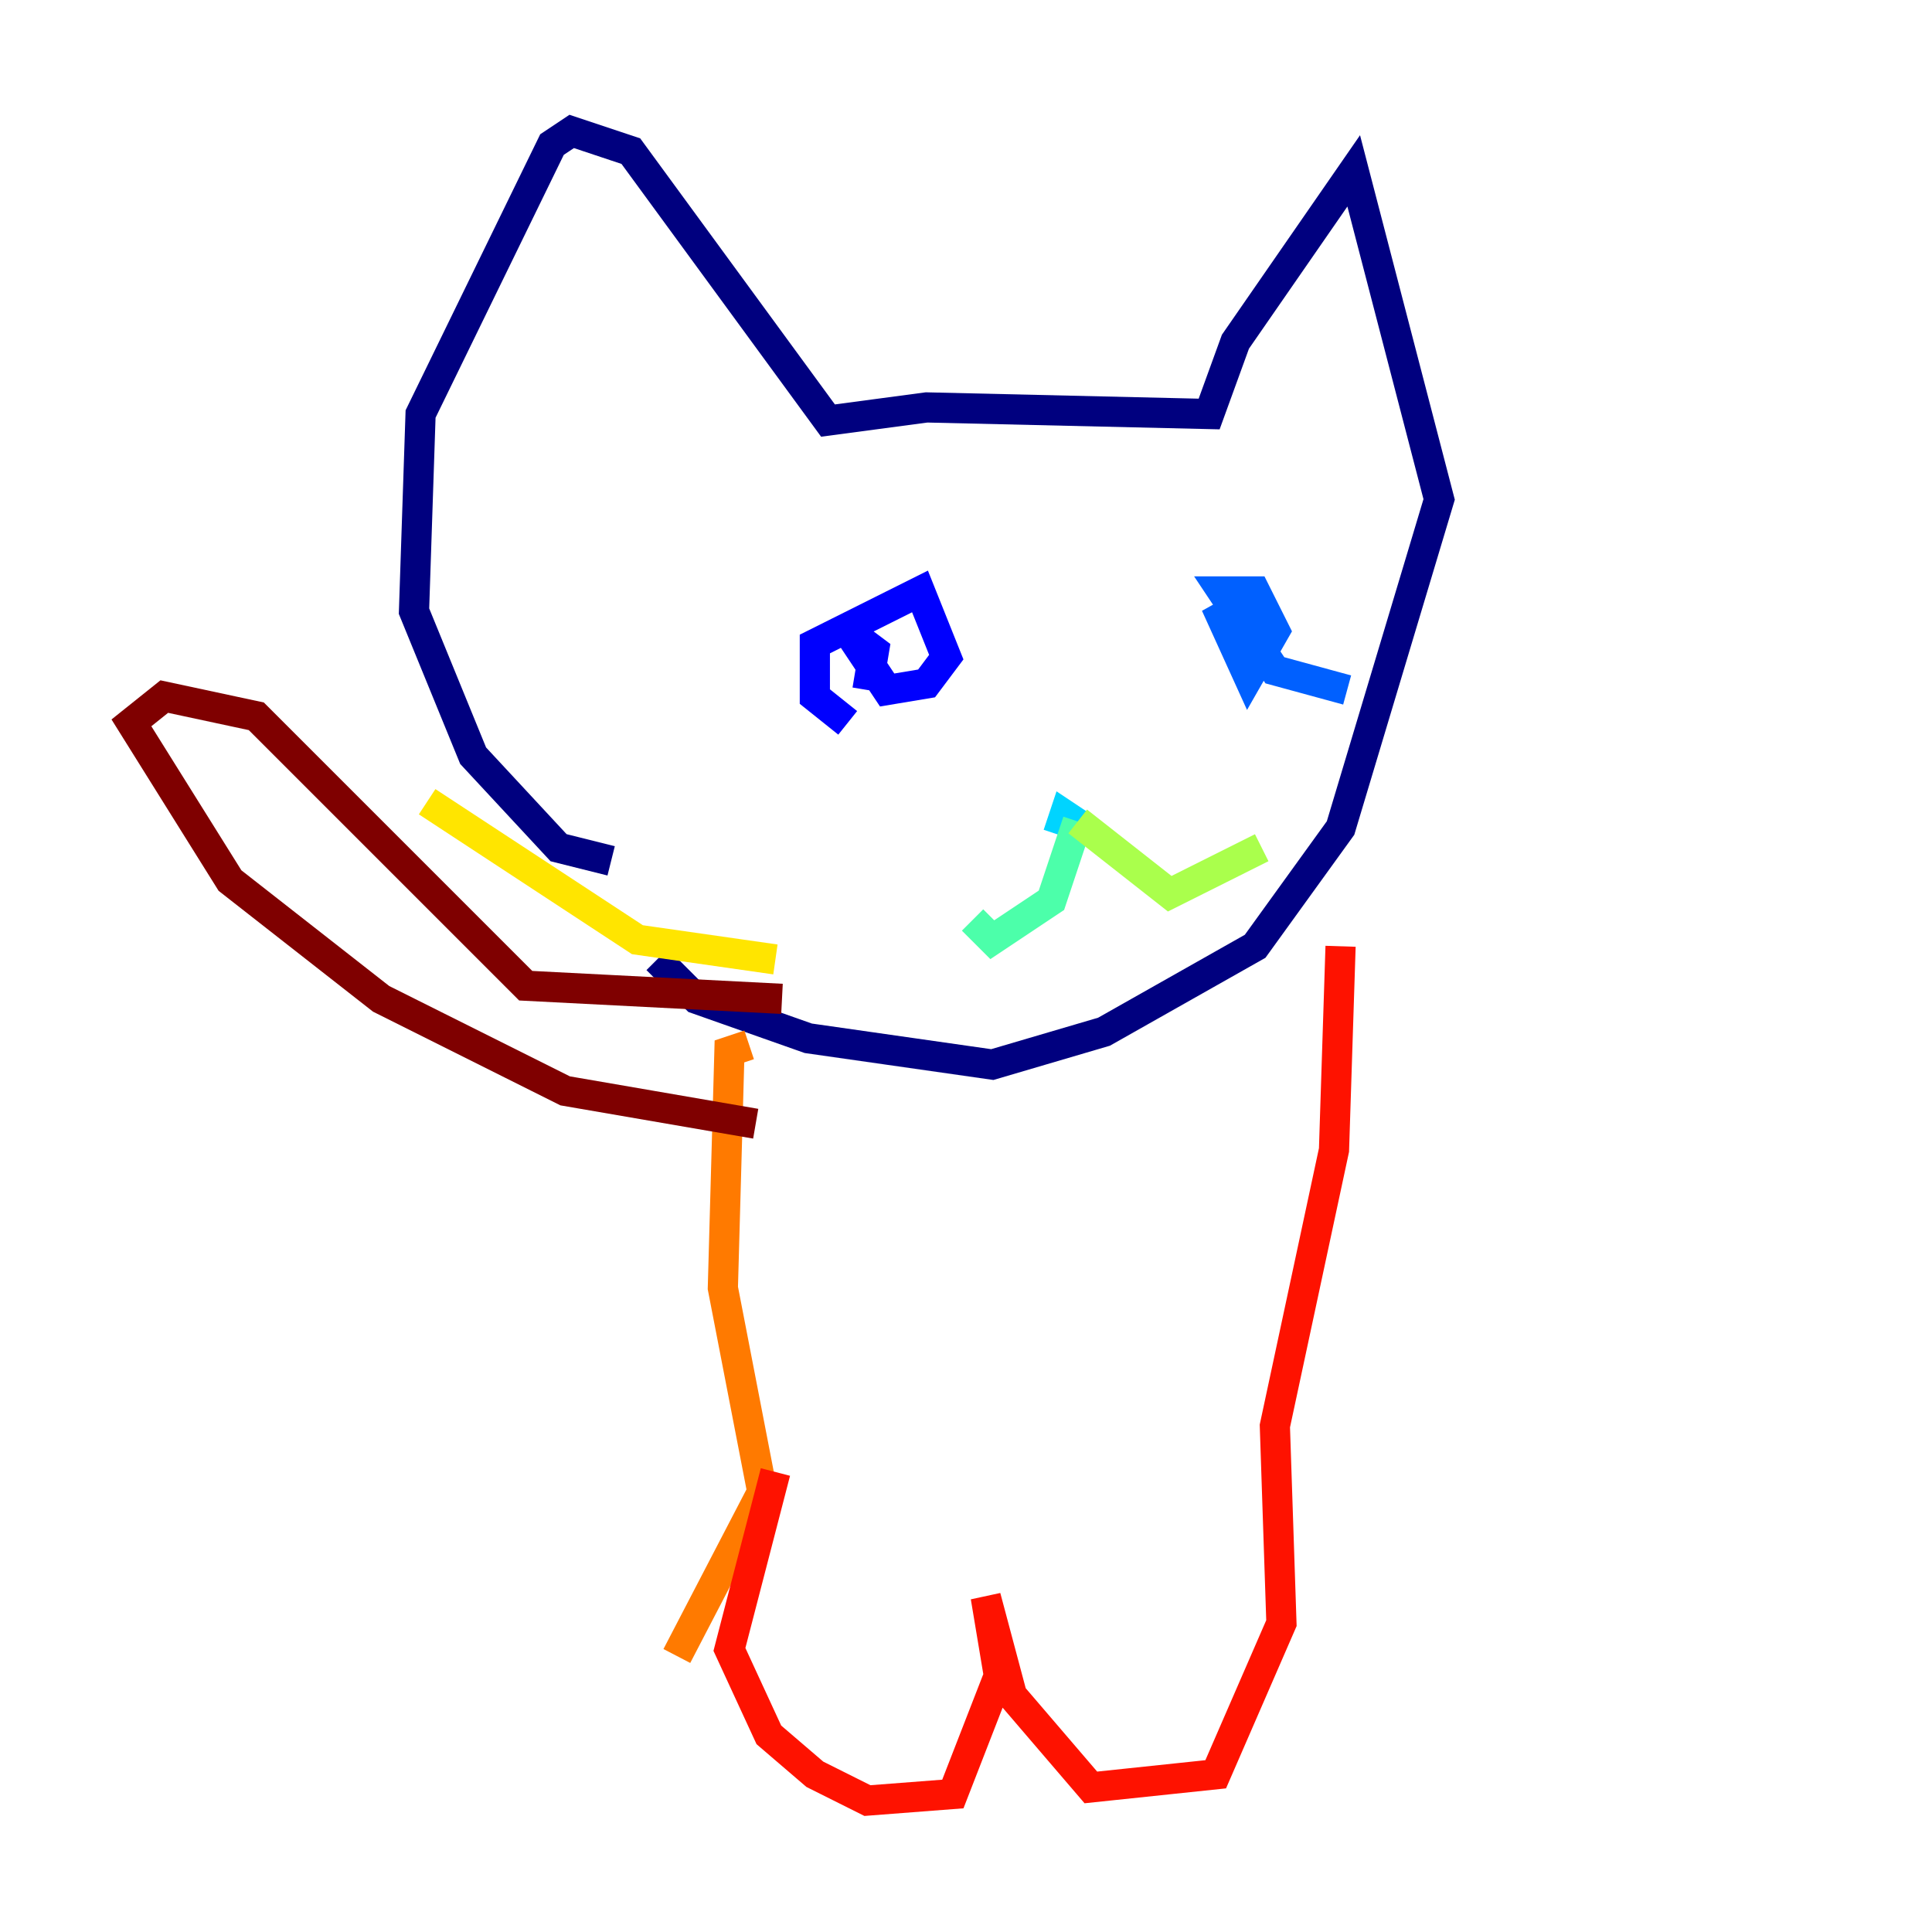 <?xml version="1.0" encoding="utf-8" ?>
<svg baseProfile="tiny" height="128" version="1.2" viewBox="0,0,128,128" width="128" xmlns="http://www.w3.org/2000/svg" xmlns:ev="http://www.w3.org/2001/xml-events" xmlns:xlink="http://www.w3.org/1999/xlink"><defs /><polyline fill="none" points="40.49,57.034 37.007,56.163 31.347,50.068 27.429,40.49 27.864,27.429 36.571,9.578 37.878,8.707 41.796,10.014 54.857,27.864 61.388,26.993 80.109,27.429 81.85,22.64 89.687,11.32 95.347,33.088 88.816,54.857 83.156,62.694 73.143,68.354 65.742,70.531 53.551,68.789 46.15,66.177 43.537,63.565" stroke="#00007f" stroke-width="2" /><polyline fill="none" points="56.163,47.891 53.986,46.15 53.986,42.667 60.952,39.184 62.694,43.537 61.388,45.279 58.776,45.714 56.163,41.796 57.905,43.102 57.469,45.714" stroke="#0000fe" stroke-width="2" /><polyline fill="none" points="89.252,45.714 84.463,44.408 80.98,39.184 83.156,39.184 84.463,41.796 82.721,44.843 80.544,40.054 83.156,43.973" stroke="#0060ff" stroke-width="2" /><polyline fill="none" points="70.095,55.292 70.531,53.986 71.837,54.857" stroke="#00d4ff" stroke-width="2" /><polyline fill="none" points="71.401,54.422 69.66,59.646 65.742,62.258 64.435,60.952" stroke="#4cffaa" stroke-width="2" /><polyline fill="none" points="71.401,54.422 77.497,59.211 83.592,56.163" stroke="#aaff4c" stroke-width="2" /><polyline fill="none" points="28.299,53.116 42.231,62.258 51.374,63.565" stroke="#ffe500" stroke-width="2" /><polyline fill="none" points="49.633,69.225 48.327,69.66 47.891,85.333 50.503,98.83 44.843,109.714" stroke="#ff7a00" stroke-width="2" /><polyline fill="none" points="88.816,62.694 88.381,76.191 84.463,94.476 84.898,107.537 80.544,117.551 72.272,118.422 67.048,112.326 65.306,105.796 66.177,111.02 63.129,118.857 57.469,119.293 53.986,117.551 50.939,114.939 48.327,109.279 51.374,97.524" stroke="#fe1200" stroke-width="2" /><polyline fill="none" points="50.068,74.449 37.442,72.272 25.252,66.177 15.238,58.34 8.707,47.891 10.884,46.15 16.98,47.456 34.83,65.306 51.809,66.177" stroke="#7f0000" stroke-width="2" /></svg>